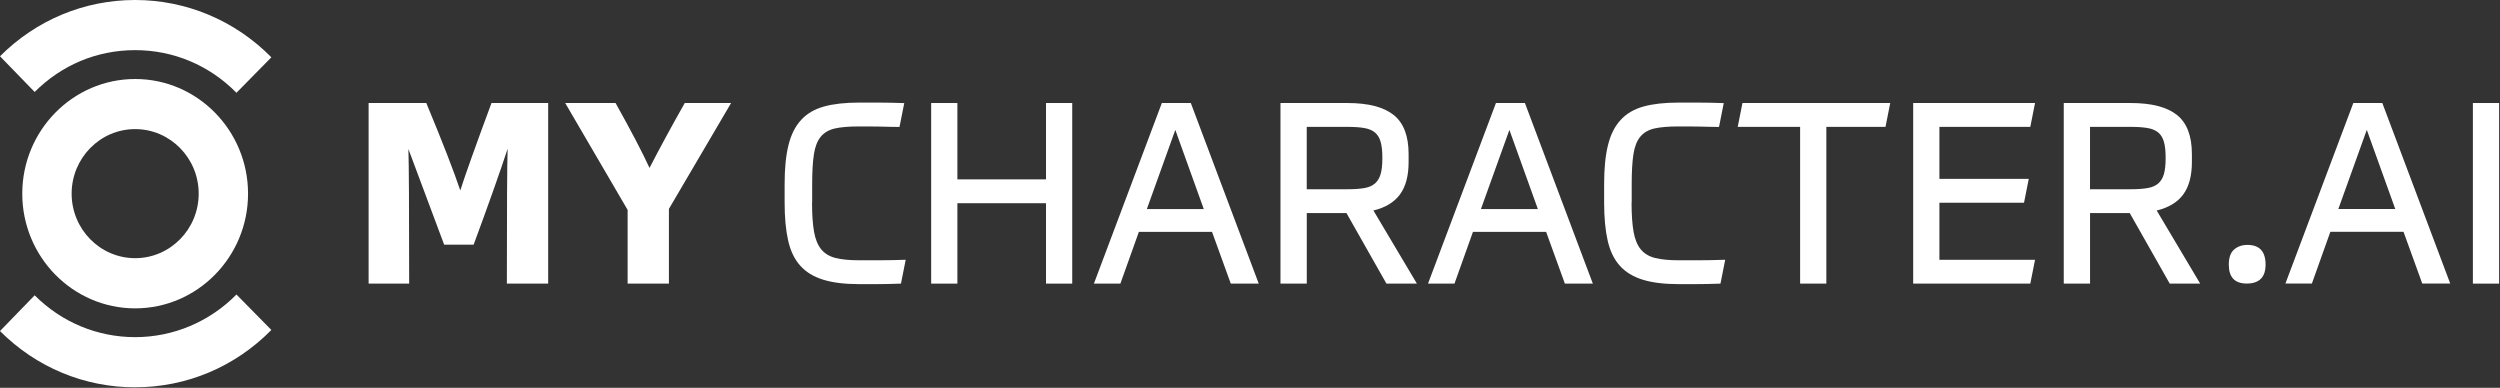 <svg width="361" height="56" viewBox="0 0 361 56" fill="none" xmlns="http://www.w3.org/2000/svg">
<rect x="0" y="0" width="361" height="56" fill="#333333" stroke="none"/>
<g clip-path="url(#clip0_1526_6166)">
<path d="M19.517 44.527C10.529 44.527 3.216 37.097 3.216 27.968C3.216 18.838 10.529 11.409 19.517 11.409C28.505 11.409 35.818 18.838 35.818 27.968C35.818 37.097 28.505 44.527 19.517 44.527ZM19.517 18.643C14.459 18.643 10.344 22.824 10.344 27.962C10.344 33.099 14.459 37.28 19.517 37.28C24.575 37.28 28.691 33.099 28.691 27.962C28.691 22.824 24.575 18.643 19.517 18.643Z" fill="white"/>
<path d="M19.517 55.929C12.167 55.929 5.238 53.046 0 47.805L5.004 42.643C8.898 46.537 14.051 48.683 19.517 48.683C24.983 48.683 30.238 46.495 34.144 42.527L39.184 47.647C33.928 52.986 26.945 55.923 19.517 55.923V55.929Z" fill="white"/>
<path d="M34.144 13.396C30.238 9.428 25.043 7.24 19.517 7.24C13.991 7.24 8.898 9.386 5.004 13.28L0 8.124C5.238 2.883 12.167 0 19.517 0C26.867 0 33.934 2.938 39.184 8.276L34.144 13.396Z" fill="white"/>
<path d="M117.259 29.235C117.259 30.972 117.355 32.38 117.547 33.464C117.739 34.549 118.087 35.403 118.591 36.012C119.095 36.621 119.785 37.036 120.667 37.255C121.543 37.474 122.665 37.584 124.039 37.584H126.961C127.993 37.584 129.271 37.56 130.783 37.511L130.099 40.954C128.803 41.003 127.597 41.028 126.493 41.028H124.039C121.969 41.028 120.247 40.814 118.867 40.388C117.487 39.961 116.377 39.285 115.55 38.358C114.722 37.432 114.14 36.213 113.804 34.714C113.468 33.214 113.3 31.386 113.3 29.241V26.566C113.3 24.317 113.486 22.446 113.858 20.946C114.23 19.447 114.835 18.234 115.681 17.32C116.521 16.406 117.619 15.76 118.981 15.382C120.343 15.004 122.017 14.815 124.009 14.815H126.859C127.891 14.815 129.133 14.84 130.573 14.888L129.889 18.332C129.529 18.332 129.097 18.332 128.593 18.314C128.089 18.301 127.567 18.289 127.027 18.277C126.487 18.265 125.953 18.259 125.425 18.259H123.949C122.557 18.259 121.423 18.356 120.559 18.551C119.695 18.746 119.017 19.142 118.519 19.74C118.027 20.337 117.697 21.178 117.529 22.269C117.361 23.354 117.277 24.792 117.277 26.571V29.247L117.259 29.235Z" fill="white"/>
<path d="M154.829 14.876V40.954H151.044V29.344H138.246V40.954H134.461V14.876H138.246V25.901H151.044V14.876H154.829Z" fill="white"/>
<path d="M175.018 33.482H164.453L161.783 40.954H157.961L167.771 14.876H171.953L181.762 40.954H177.724L175.018 33.482ZM165.605 30.185H173.824L169.715 18.758L165.605 30.185Z" fill="white"/>
<path d="M188.686 40.954H184.9V14.876H194.566C197.571 14.876 199.791 15.449 201.236 16.594C202.677 17.74 203.403 19.623 203.403 22.232V23.402C203.403 25.383 202.989 26.937 202.16 28.07C201.333 29.204 200.05 29.978 198.322 30.398L204.597 40.948H200.198L194.427 30.764H188.698V40.948L188.686 40.954ZM199.611 22.713C199.611 21.787 199.527 21.037 199.36 20.458C199.191 19.879 198.915 19.44 198.531 19.123C198.147 18.807 197.632 18.593 196.984 18.484C196.335 18.374 195.531 18.319 194.566 18.319H188.692V27.327H194.566C195.526 27.327 196.335 27.272 196.984 27.162C197.632 27.052 198.147 26.833 198.531 26.504C198.915 26.175 199.191 25.724 199.36 25.151C199.527 24.578 199.611 23.828 199.611 22.896V22.713Z" fill="white"/>
<path d="M223.261 33.482H212.695L210.026 40.954H206.205L216.014 14.876H220.197L230.006 40.954H225.968L223.261 33.482ZM213.847 30.185H222.067L217.957 18.758L213.847 30.185Z" fill="white"/>
<path d="M347.069 33.475H336.504L333.835 40.947H330.014L339.823 14.869H344.005L353.814 40.947H349.776L347.069 33.475ZM337.656 30.178H345.876L341.766 18.751L337.656 30.178Z" fill="white"/>
<path d="M235.597 29.235C235.597 30.972 235.694 32.38 235.886 33.464C236.078 34.549 236.426 35.403 236.929 36.012C237.433 36.621 238.123 37.036 239.005 37.255C239.882 37.474 241.003 37.584 242.376 37.584H245.298C246.33 37.584 247.609 37.56 249.12 37.511L248.436 40.954C247.14 41.003 245.934 41.028 244.83 41.028H242.376C240.307 41.028 238.585 40.814 237.205 40.388C235.825 39.961 234.715 39.285 233.888 38.358C233.059 37.432 232.477 36.213 232.141 34.714C231.804 33.214 231.637 31.386 231.637 29.241V26.566C231.637 24.317 231.823 22.446 232.196 20.946C232.567 19.447 233.173 18.234 234.019 17.32C234.859 16.406 235.956 15.76 237.319 15.382C238.68 15.004 240.355 14.815 242.347 14.815H245.197C246.229 14.815 247.47 14.84 248.909 14.888L248.227 18.332C247.866 18.332 247.434 18.332 246.931 18.314C246.427 18.301 245.904 18.289 245.364 18.277C244.824 18.265 244.29 18.259 243.762 18.259H242.286C240.895 18.259 239.76 18.356 238.897 18.551C238.032 18.746 237.355 19.142 236.857 19.74C236.365 20.337 236.034 21.178 235.867 22.269C235.699 23.354 235.616 24.792 235.616 26.571V29.247L235.597 29.235Z" fill="white"/>
<path d="M272.951 14.876L272.267 18.319H263.724V40.954H259.937V18.319H250.926L251.611 14.876H272.957H272.951Z" fill="white"/>
<path d="M360.871 40.954H357.084V14.876H360.871V40.954Z" fill="white"/>
<path d="M293.86 14.876L293.176 18.319H280.05V25.827H292.954L292.269 29.271H280.05V37.511H293.86L293.176 40.954H276.263V14.876H293.86Z" fill="white"/>
<path d="M301.791 40.954H298.007V14.876H307.671C310.677 14.876 312.897 15.449 314.344 16.594C315.783 17.74 316.509 19.623 316.509 22.232V23.402C316.509 25.383 316.095 26.937 315.268 28.07C314.439 29.204 313.156 29.978 311.428 30.398L317.703 40.948H313.306L307.533 30.764H301.803V40.948L301.791 40.954ZM312.717 22.713C312.717 21.787 312.633 21.037 312.466 20.458C312.296 19.879 312.021 19.44 311.637 19.123C311.253 18.807 310.738 18.593 310.089 18.484C309.441 18.374 308.637 18.319 307.671 18.319H301.797V27.327H307.671C308.631 27.327 309.441 27.272 310.089 27.162C310.738 27.052 311.253 26.833 311.637 26.504C312.021 26.175 312.296 25.724 312.466 25.151C312.633 24.578 312.717 23.828 312.717 22.896V22.713Z" fill="white"/>
<path d="M59.083 40.948H53.228V14.869H61.555C63.907 20.533 65.543 24.744 66.465 27.502C67.143 25.36 68.647 21.148 70.974 14.869H79.156V40.948H73.192C73.192 30.162 73.228 23.673 73.301 21.481C72.186 24.879 70.549 29.497 68.392 35.333H64.137L58.974 21.518C59.046 23.685 59.083 30.162 59.083 40.948Z" fill="white"/>
<path d="M96.592 40.948H90.628V30.309L81.61 14.869H88.883C91.113 18.858 92.749 21.986 93.792 24.251C95.246 21.419 96.944 18.292 98.883 14.869H105.574L96.592 30.162V40.948Z" fill="white"/>
<path d="M327.149 38.21C327.149 40.032 326.24 40.943 324.421 40.943C322.701 40.943 321.839 40.032 321.839 38.21C321.839 37.225 322.083 36.511 322.567 36.067C323.075 35.599 323.731 35.365 324.531 35.365C326.276 35.365 327.149 36.313 327.149 38.21Z" fill="white"/>
</g>
<defs>
<clipPath id="clip0_1526_6166">
<rect width="361" height="56" fill="white"/>
</clipPath>
</defs>
</svg>
